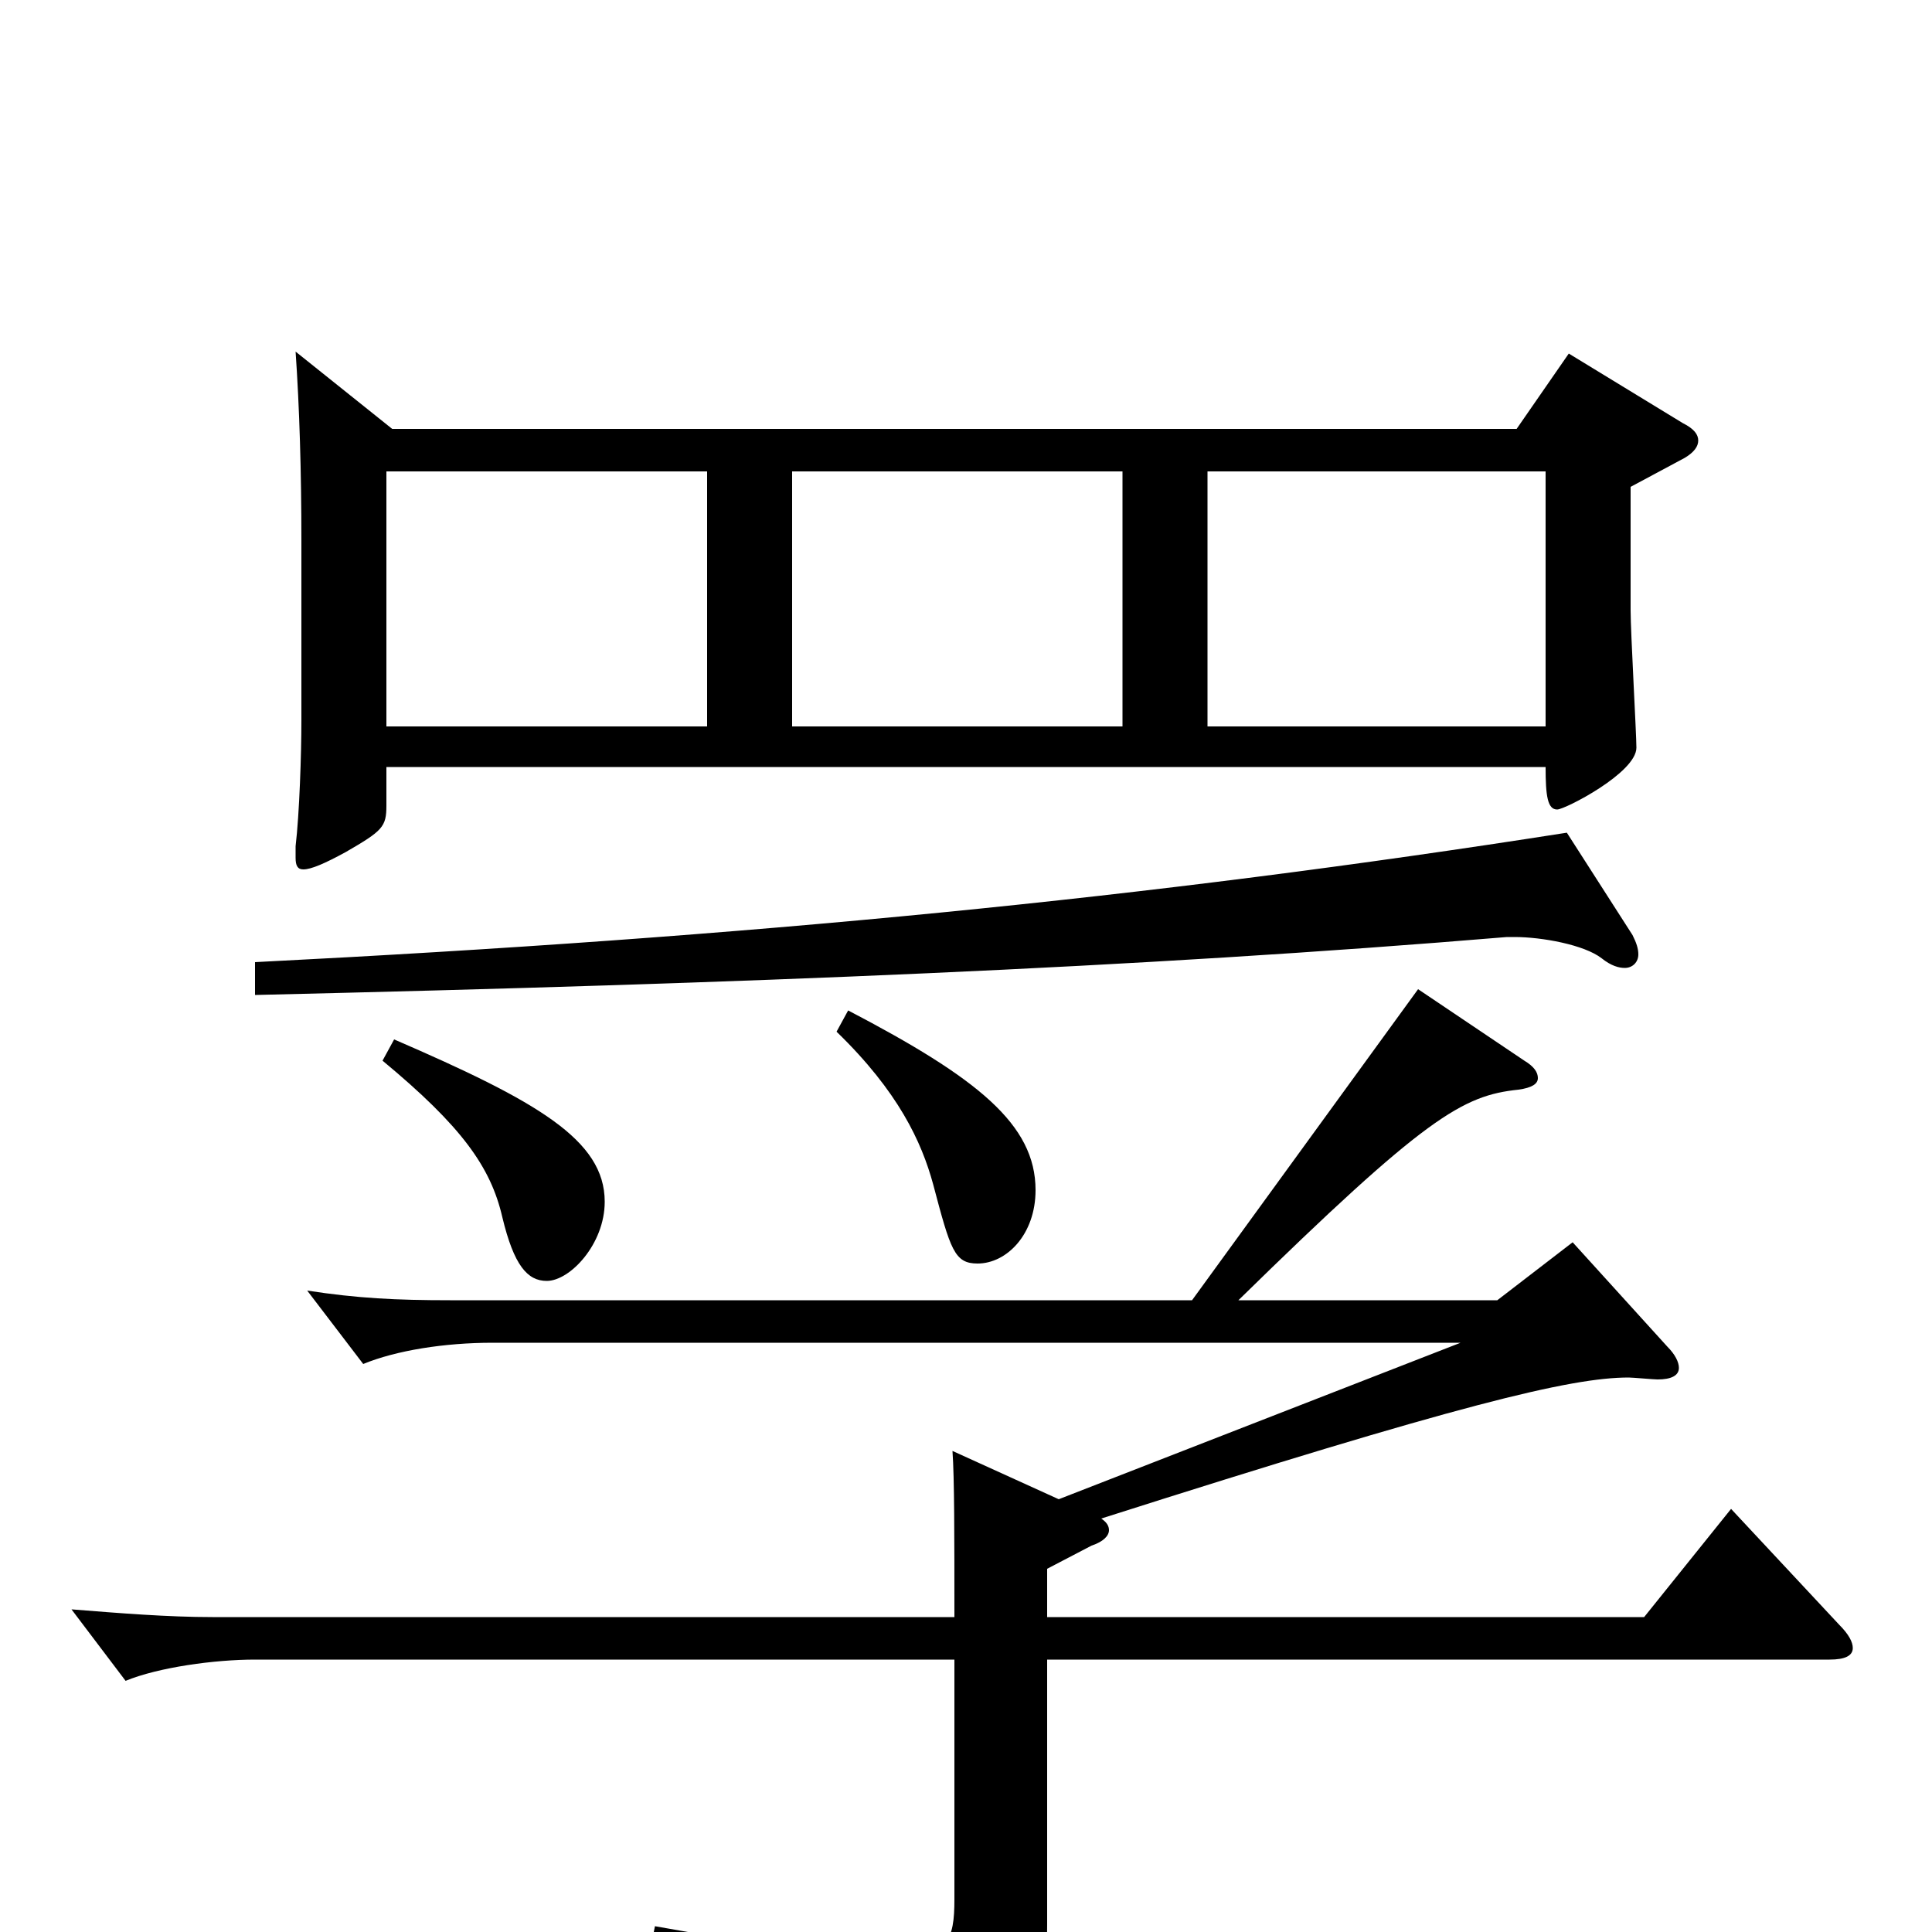 <svg xmlns="http://www.w3.org/2000/svg" viewBox="0 -1000 1000 1000">
	<path fill="#000000" d="M410 -624V-756H581V-624ZM800 -603C800 -588 801 -581 806 -581C810 -581 847 -600 847 -613C847 -620 844 -673 844 -684V-748L872 -763C877 -766 879 -769 879 -772C879 -775 877 -778 871 -781L812 -817L785 -778H203L153 -818C155 -789 156 -756 156 -720V-627C156 -610 155 -579 153 -562V-556C153 -552 154 -550 157 -550C161 -550 168 -553 179 -559C198 -570 200 -572 200 -583V-603ZM800 -756V-624H625V-756ZM366 -756V-624H200V-756ZM198 -451C239 -417 254 -396 260 -370C266 -345 273 -337 283 -337C295 -337 313 -356 313 -378C313 -410 278 -430 204 -462ZM433 -466C465 -435 477 -409 483 -387C492 -353 494 -346 506 -346C521 -346 536 -361 536 -384C536 -418 506 -442 439 -477ZM811 -569C594 -535 389 -515 132 -502V-485C388 -491 588 -499 780 -515H784C798 -515 820 -511 829 -504C834 -500 838 -499 841 -499C845 -499 848 -502 848 -506C848 -509 847 -512 845 -516ZM493 -249C494 -235 494 -205 494 -163H110C87 -163 62 -165 37 -167L65 -130C82 -137 111 -141 132 -141H494V-17C494 4 491 14 461 14C438 14 401 8 339 -3L336 12C438 42 450 53 452 75C453 82 454 84 458 84C460 84 462 84 465 83C531 64 542 43 542 -4V-141H947C955 -141 959 -143 959 -147C959 -150 957 -154 952 -159L896 -219L851 -163H542V-188L565 -200C571 -202 574 -205 574 -208C574 -210 573 -212 570 -214C755 -273 813 -287 843 -287C845 -287 856 -286 858 -286C865 -286 869 -288 869 -292C869 -295 867 -299 863 -303L814 -357L775 -327H641C738 -422 757 -433 786 -436C793 -437 796 -439 796 -442C796 -445 794 -448 789 -451L734 -488L617 -327H233C205 -327 185 -328 159 -332L188 -294C205 -301 230 -305 255 -305H756L548 -224Z"/>
</svg>